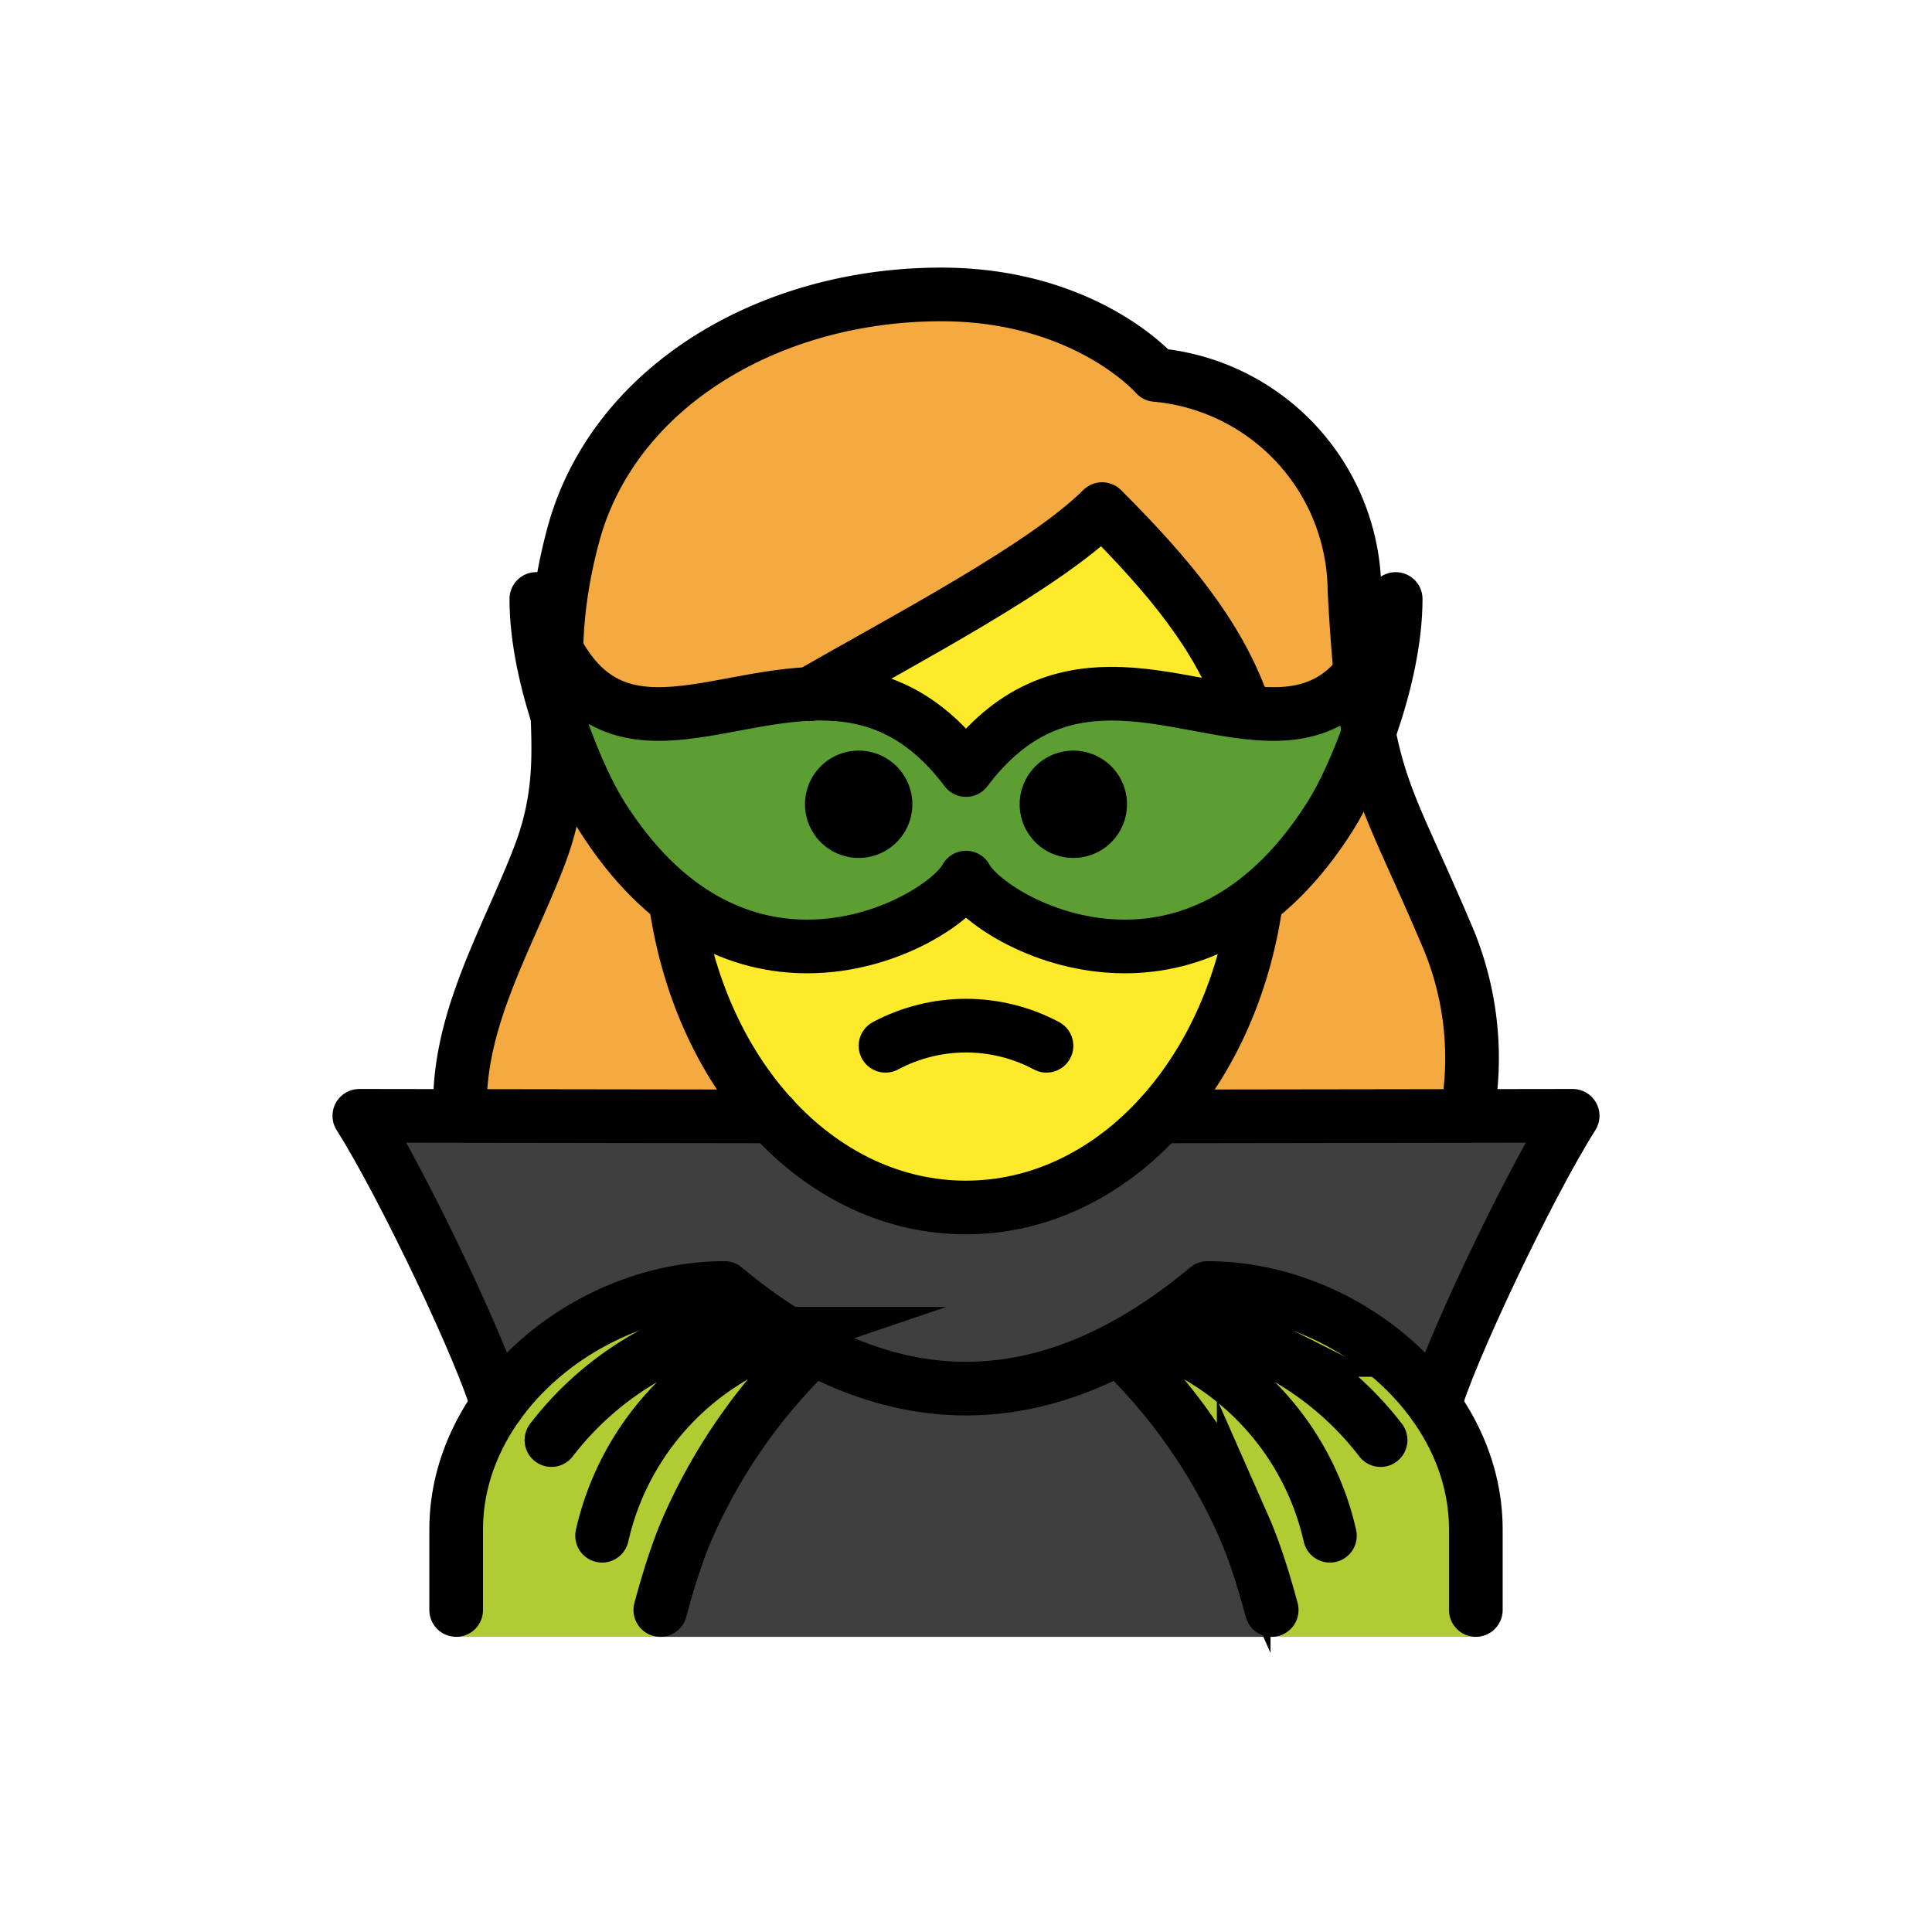 <svg viewBox="0 0 72 72" xmlns="http://www.w3.org/2000/svg"><path fill="#F4AA41" d="M18.04 47.408a24.053 24.053 0 0 0 3.632 2.72 10.464 10.464 0 0 1 5.361-2.09c6.21 5.012 12.495 5.012 18.7 0a8.343 8.343 0 0 1 4.209 1.513 22.787 22.787 0 0 0 2.972-2.33c1.188-.714 3.125-8.282.392-13.025a23.74 23.74 0 0 1-1.158-2.633c-1.472-3.27-2.023-4.493-2.348-10.524.027-3.693-3.794-6.784-7.475-7.093a1.002 1.002 0 0 1-.688-.343c-.093-.1-2.409-2.655-7.244-2.655-6.2 0-11.44 3.382-12.743 8.226a18.518 18.518 0 0 0-.564 6.176 13.317 13.317 0 0 1-.76 5.961 6.803 6.803 0 0 1-1.12 2.088c-3.772 4.42-.974 14.302-1.167 14.01z"/><path fill="#FCEA2B" d="M25.185 29.878v.991c0 7.923 4.73 14.131 10.768 14.131s10.769-6.208 10.769-14.13c0-4.82-1.825-7.785-5.422-11.533a65.748 65.748 0 0 1-9.224 5.978c-2.716 1.569-6.419 3.697-6.891 4.563z"/><path fill="#3F3F3F" d="M35.993 45c-2.752 0-5.288-1.27-7.234-3.41l-15.368-.007c1.694 2.678 4.644 8.943 5.144 10.79h34.93c.499-1.843 3.434-8.078 5.13-10.768l-15.373-.007C41.278 43.733 38.743 45 35.993 45z"/><path fill="#5C9E31" d="M36 32.706c-.49.913-2.936 2.556-5.89 2.566-2.494.008-5.35-1.146-7.701-4.883-.85-1.336-2.422-5.038-2.422-8.068 1.991 6.75 6.304 3.506 10.636 3.53 1.848.012 3.7.617 5.377 2.846 1.677-2.229 3.529-2.834 5.377-2.845 4.332-.025 8.645 3.22 10.636-3.53 0 3.029-1.572 6.73-2.422 8.067-2.35 3.737-5.207 4.891-7.7 4.883-2.955-.01-5.4-1.653-5.891-2.566z"/><path fill="#B1CC33" d="M17 61v-4c0-4.994 5.008-9 10-9 6 5 12 5 18 0 4.994 0 10 4.006 10 9v4"/><path fill="#3F3F3F" d="M47.392 61c-.272-1.012-.62-3.159-1.043-4.118a21.016 21.016 0 0 0-4.292-6.281H29.942a21.016 21.016 0 0 0-4.292 6.281c-.423.96-.771 3.106-1.043 4.118"/><path fill="none" stroke="#000" stroke-linecap="round" stroke-linejoin="round" stroke-width="2" d="M54.78 40.776a11.586 11.586 0 0 0-.873-5.944c-2.405-5.67-3.042-5.642-3.429-12.822a8.132 8.132 0 0 0-7.405-8.037s-2.6-3-8-3c-6.432 0-12.23 3.466-13.71 8.966-1.5 5.583.345 7.834-1.29 12.034-1.218 3.127-3.018 6.064-2.928 9.437"/><path fill="none" stroke="#000" stroke-linejoin="round" stroke-width="2" d="M25.185 33.665C26.153 40.296 30.68 45 35.993 45c5.337 0 9.882-4.746 10.822-11.424"/><path fill="none" stroke="#000" stroke-linecap="round" stroke-linejoin="round" stroke-width="2" d="M46.288 26.191c-.923-2.519-2.662-4.665-5.215-7.218-2.118 2.117-7.283 4.816-10.916 6.9M39 38.973c-1.875-1-4.125-1-6 0"/><path d="M42 29.973a2 2 0 1 1-4 0 2 2 0 0 1 4 0m-8 0a2 2 0 1 1-4 0 2 2 0 0 1 4 0"/><path fill="none" stroke="#000" stroke-linecap="round" stroke-linejoin="round" stroke-width="2" d="m28.773 41.605-15.382-.022c1.694 2.678 4.644 8.943 5.144 10.79"/><path fill="none" stroke="#000" stroke-linecap="round" stroke-miterlimit="10" stroke-width="2" d="M20.55 53.667a11.894 11.894 0 0 1 4.048-3.359 11.748 11.748 0 0 1 3.307-1.088m1.304.487a10.357 10.357 0 0 0-6.771 7.525m7.506-6.632a21.016 21.016 0 0 0-4.293 6.282c-.423.96-.771 2.106-1.043 3.118"/><path fill="none" stroke="#000" stroke-linejoin="round" stroke-width="2" d="M36 32.706c-.49.913-2.936 2.556-5.89 2.566-2.494.008-5.35-1.146-7.701-4.883-.85-1.336-2.422-5.038-2.422-8.068 1.991 6.75 6.304 3.506 10.636 3.53 1.848.012 3.7.617 5.377 2.846 1.677-2.229 3.529-2.834 5.377-2.845 4.332-.025 8.645 3.22 10.636-3.53 0 3.029-1.572 6.73-2.422 8.067-2.35 3.737-5.207 4.891-7.7 4.883-2.955-.01-5.4-1.653-5.891-2.566z"/><path fill="none" stroke="#000" stroke-linecap="round" stroke-linejoin="round" stroke-width="2" d="M17 60v-3c0-4.994 5.008-9 10-9 6 5 12 5 18 0 4.994 0 10 4.006 10 9v3"/><path fill="none" stroke="#000" stroke-linecap="round" stroke-linejoin="round" stroke-width="2" d="M53.465 52.373c.5-1.847 3.45-8.112 5.144-10.79l-15.382.022"/><path fill="none" stroke="#000" stroke-linecap="round" stroke-miterlimit="10" stroke-width="2" d="M44.095 49.22c1.15.197 2.265.563 3.307 1.088a11.894 11.894 0 0 1 4.048 3.36m-1.888 3.564a10.357 10.357 0 0 0-6.77-7.525M47.392 60c-.272-1.012-.62-2.159-1.043-3.118a21.016 21.016 0 0 0-4.292-6.281"/></svg>